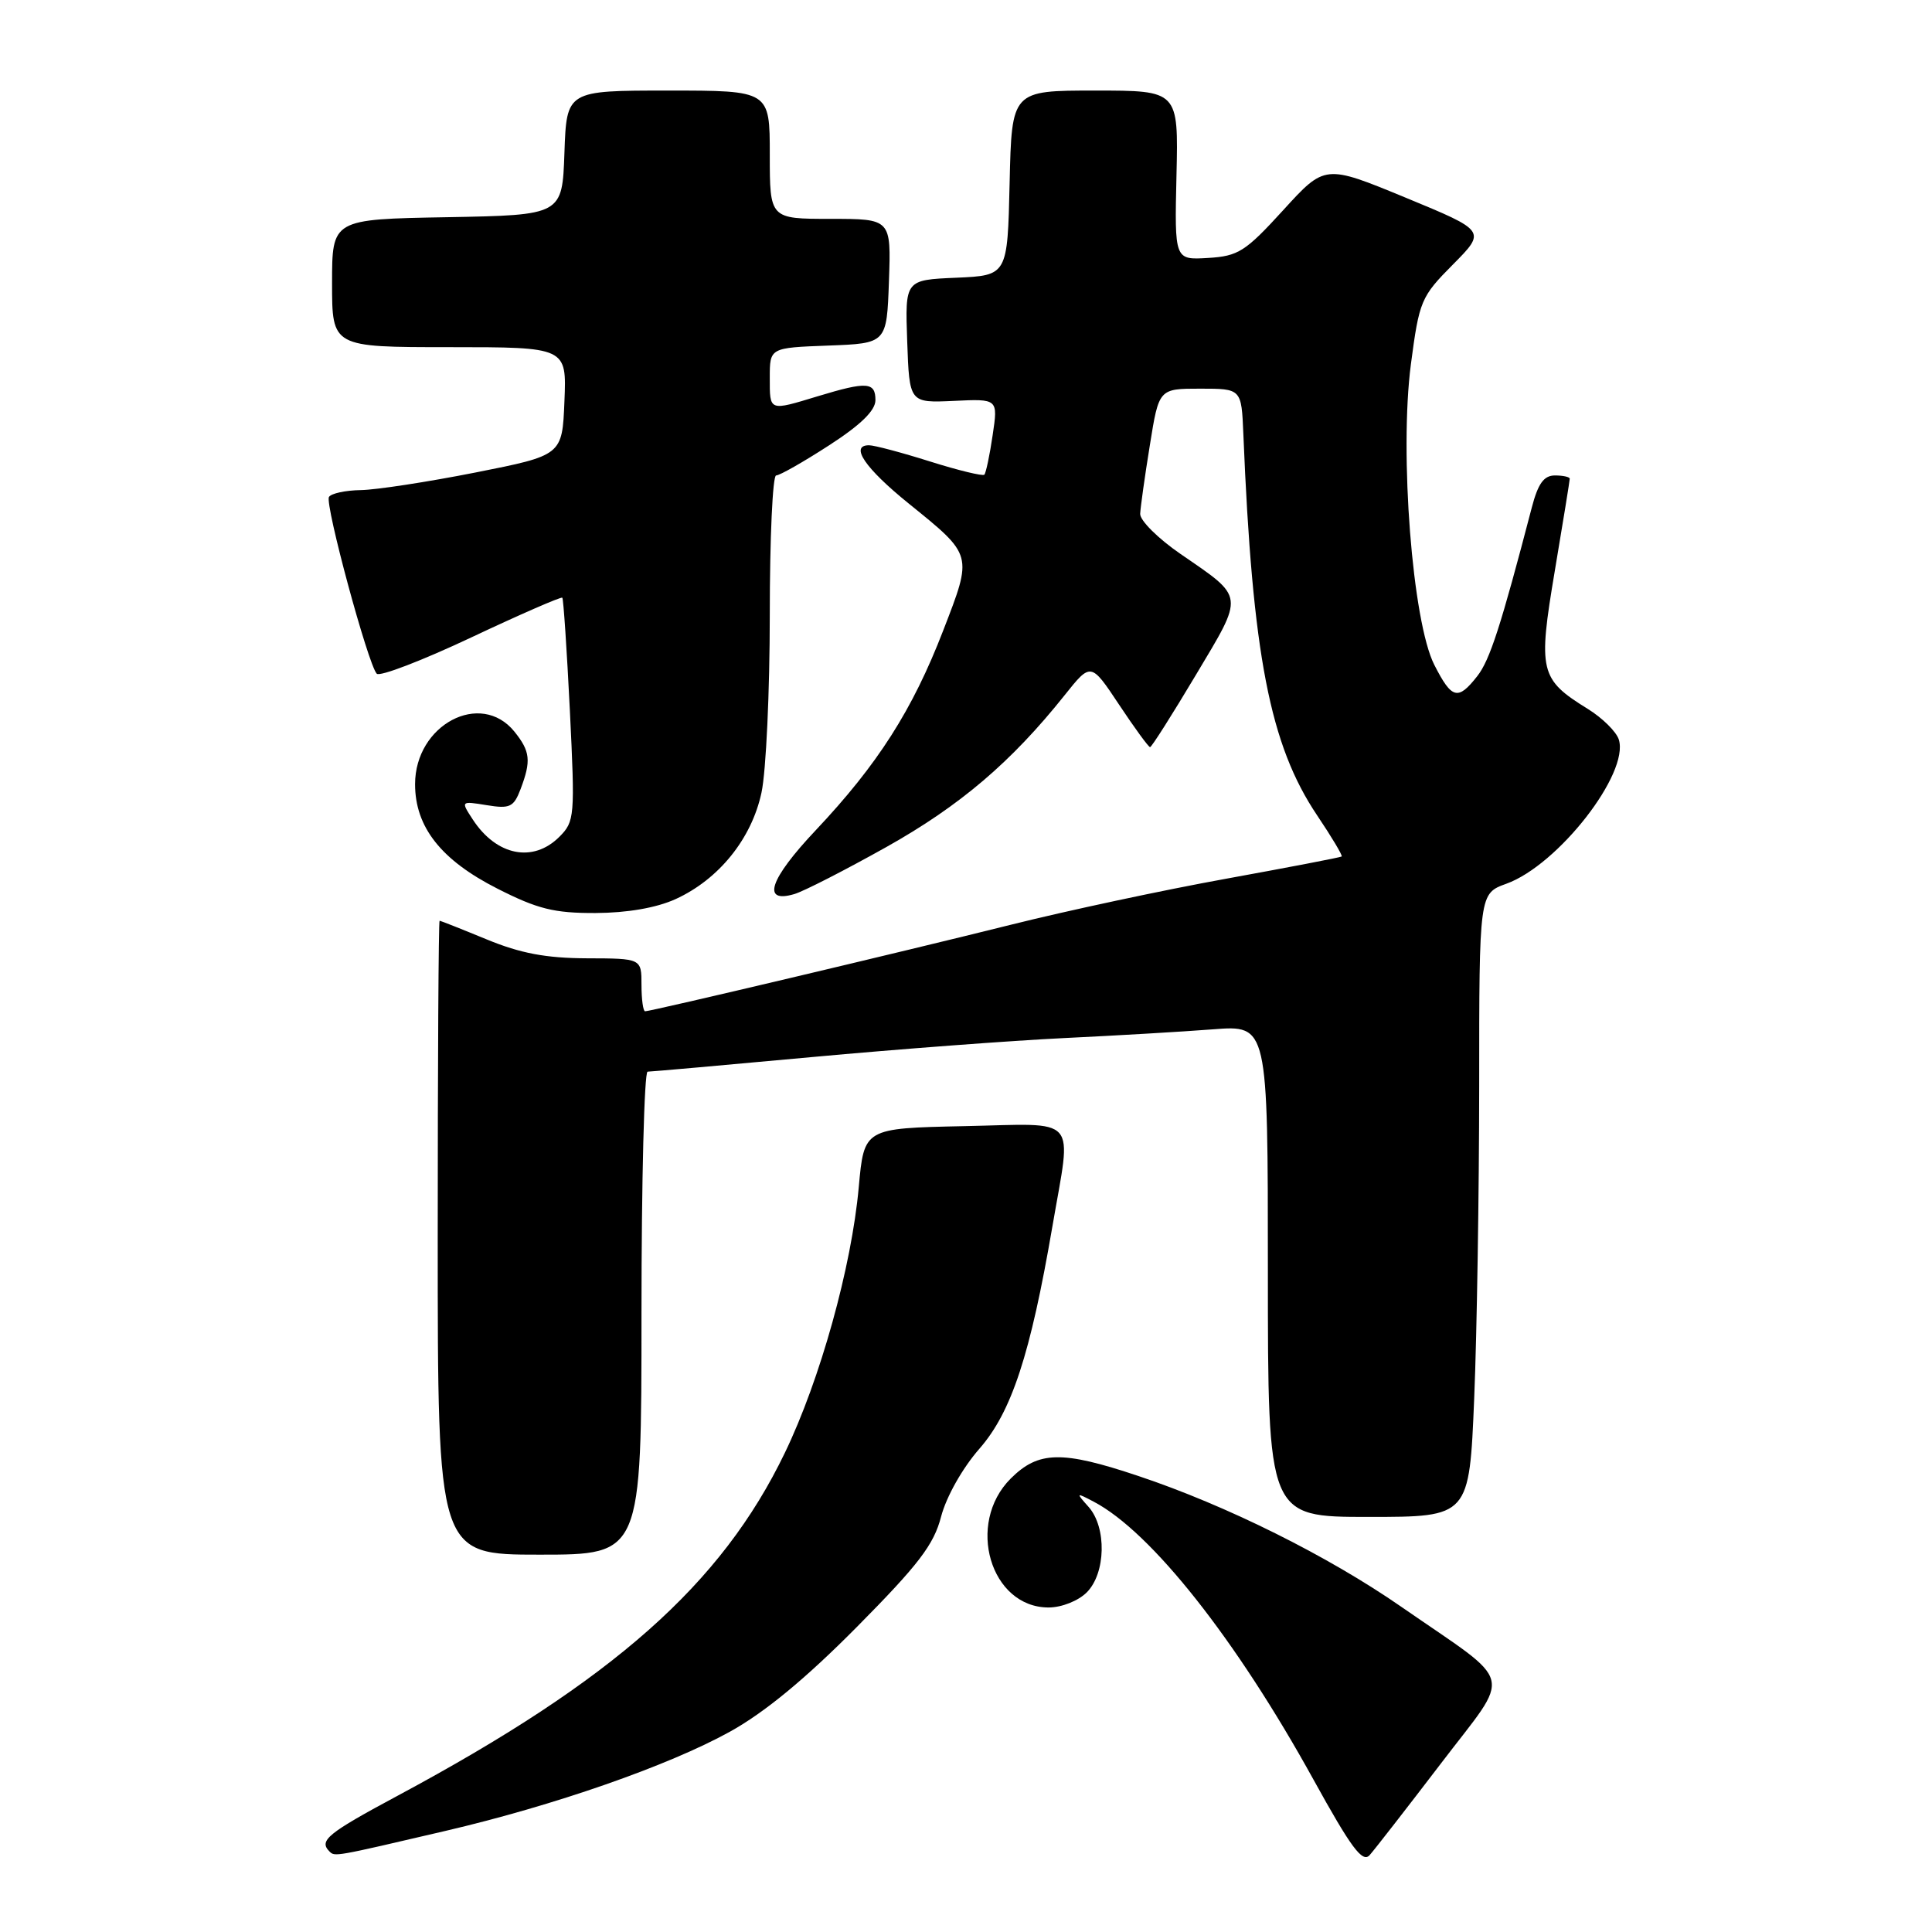 <?xml version="1.0" encoding="UTF-8" standalone="no"?>
<!DOCTYPE svg PUBLIC "-//W3C//DTD SVG 1.1//EN" "http://www.w3.org/Graphics/SVG/1.1/DTD/svg11.dtd" >
<svg xmlns="http://www.w3.org/2000/svg" xmlns:xlink="http://www.w3.org/1999/xlink" version="1.1" viewBox="0 0 256 256">
 <g >
 <path fill="currentColor"
d=" M 190.90 233.71 C 200.41 221.22 200.98 223.51 185.71 212.93 C 175.95 206.16 162.50 199.47 150.82 195.57 C 140.70 192.18 137.60 192.25 133.92 195.92 C 127.95 201.89 131.23 213.00 138.95 213.00 C 140.67 213.00 142.88 212.12 144.00 211.00 C 146.53 208.47 146.66 202.40 144.25 199.68 C 142.54 197.76 142.56 197.74 144.94 198.99 C 152.54 202.99 163.77 217.18 174.05 235.82 C 179.03 244.84 180.53 246.87 181.48 245.82 C 182.13 245.09 186.37 239.64 190.90 233.71 Z  M 59.00 242.61 C 73.45 239.24 88.55 233.97 96.68 229.48 C 101.30 226.93 106.73 222.45 113.51 215.61 C 121.72 207.32 123.74 204.68 124.70 200.96 C 125.39 198.33 127.52 194.54 129.78 191.96 C 134.04 187.09 136.53 179.50 139.45 162.50 C 142.01 147.56 143.19 148.90 127.75 149.22 C 114.50 149.50 114.50 149.50 113.79 157.30 C 112.84 167.86 108.68 182.80 104.00 192.50 C 95.60 209.93 81.29 222.60 52.75 237.91 C 43.39 242.93 42.22 243.88 43.65 245.32 C 44.37 246.04 44.27 246.05 59.00 242.61 Z  M 85.00 174.00 C 85.00 156.40 85.37 142.00 85.81 142.00 C 86.26 142.00 96.05 141.13 107.56 140.07 C 119.08 139.01 134.12 137.88 141.00 137.55 C 147.88 137.22 156.76 136.70 160.75 136.39 C 168.00 135.83 168.00 135.83 168.00 168.41 C 168.00 201.00 168.00 201.00 181.34 201.00 C 194.69 201.00 194.69 201.00 195.34 185.25 C 195.70 176.59 195.99 158.00 196.00 143.95 C 196.00 118.40 196.00 118.40 199.60 117.10 C 206.46 114.62 215.92 102.48 214.50 97.99 C 214.17 96.95 212.32 95.13 210.40 93.94 C 204.02 90.00 203.78 88.96 206.02 75.64 C 207.11 69.16 208.00 63.67 208.00 63.43 C 208.00 63.20 207.12 63.00 206.04 63.00 C 204.57 63.00 203.80 64.07 202.97 67.25 C 198.87 82.96 197.41 87.48 195.74 89.60 C 193.18 92.86 192.37 92.64 190.06 88.11 C 187.15 82.42 185.41 60.06 186.95 48.27 C 188.06 39.85 188.28 39.32 192.52 35.05 C 196.93 30.60 196.93 30.60 186.25 26.19 C 175.56 21.78 175.56 21.78 170.03 27.85 C 165.02 33.34 164.08 33.94 160.07 34.18 C 155.63 34.45 155.63 34.45 155.89 23.23 C 156.15 12.00 156.15 12.00 145.11 12.00 C 134.06 12.00 134.06 12.00 133.78 24.25 C 133.50 36.50 133.50 36.50 126.71 36.80 C 119.92 37.09 119.92 37.09 120.21 45.24 C 120.50 53.39 120.50 53.39 126.38 53.12 C 132.25 52.84 132.25 52.84 131.53 57.67 C 131.14 60.33 130.64 62.68 130.43 62.90 C 130.22 63.11 126.98 62.33 123.24 61.15 C 119.50 59.97 115.86 59.00 115.15 59.00 C 112.55 59.00 114.63 62.05 120.41 66.72 C 128.96 73.64 128.90 73.41 124.97 83.57 C 120.91 94.08 116.31 101.29 108.10 110.00 C 101.96 116.50 100.87 119.76 105.25 118.47 C 106.49 118.11 111.97 115.30 117.44 112.24 C 127.20 106.77 134.01 100.97 141.06 92.13 C 144.55 87.75 144.55 87.75 148.29 93.38 C 150.34 96.47 152.19 99.00 152.39 99.00 C 152.59 99.00 155.32 94.70 158.45 89.45 C 164.90 78.65 164.98 79.29 156.45 73.42 C 153.45 71.36 151.03 68.95 151.08 68.08 C 151.12 67.21 151.69 63.12 152.36 59.00 C 153.56 51.50 153.56 51.50 159.03 51.50 C 164.50 51.50 164.50 51.50 164.75 57.50 C 165.95 86.80 168.26 98.72 174.54 108.06 C 176.47 110.93 177.93 113.38 177.78 113.49 C 177.62 113.61 170.75 114.93 162.50 116.43 C 154.25 117.92 141.43 120.66 134.00 122.52 C 119.71 126.09 86.29 134.00 85.48 134.00 C 85.22 134.00 85.00 132.43 85.00 130.50 C 85.00 127.00 85.00 127.00 77.75 126.98 C 72.36 126.96 68.96 126.32 64.50 124.48 C 61.20 123.12 58.39 122.01 58.25 122.00 C 58.11 122.00 58.00 140.90 58.00 164.00 C 58.00 206.00 58.00 206.00 71.50 206.00 C 85.00 206.00 85.00 206.00 85.00 174.00 Z  M 89.51 119.14 C 95.24 116.53 99.59 111.15 100.90 105.03 C 101.51 102.21 102.00 91.60 102.00 81.45 C 102.00 71.30 102.38 63.00 102.84 63.00 C 103.31 63.00 106.46 61.21 109.84 59.02 C 114.04 56.31 116.00 54.40 116.00 53.02 C 116.00 50.61 114.87 50.53 108.41 52.49 C 101.84 54.48 102.00 54.55 102.00 50.04 C 102.00 46.08 102.00 46.08 109.75 45.79 C 117.50 45.50 117.50 45.50 117.79 37.25 C 118.08 29.00 118.08 29.00 110.04 29.00 C 102.00 29.00 102.00 29.00 102.00 20.50 C 102.00 12.00 102.00 12.00 88.54 12.00 C 75.08 12.00 75.08 12.00 74.79 20.25 C 74.50 28.50 74.50 28.50 59.25 28.78 C 44.00 29.05 44.00 29.05 44.00 37.53 C 44.00 46.00 44.00 46.00 59.54 46.00 C 75.09 46.00 75.09 46.00 74.79 53.17 C 74.50 60.33 74.50 60.33 63.00 62.61 C 56.67 63.86 49.84 64.91 47.81 64.94 C 45.78 64.97 43.88 65.38 43.59 65.85 C 43.02 66.78 48.76 88.02 49.92 89.27 C 50.31 89.69 55.94 87.53 62.43 84.47 C 68.92 81.41 74.36 79.04 74.51 79.20 C 74.66 79.37 75.11 86.09 75.51 94.13 C 76.20 108.20 76.15 108.85 74.12 110.88 C 70.64 114.36 65.80 113.40 62.66 108.61 C 61.04 106.13 61.04 106.13 64.50 106.69 C 67.56 107.19 68.07 106.95 68.98 104.56 C 70.40 100.81 70.27 99.56 68.16 96.94 C 63.69 91.43 55.00 96.03 55.00 103.91 C 55.00 109.59 58.44 113.96 65.91 117.75 C 71.23 120.45 73.42 121.00 78.91 120.98 C 83.11 120.96 86.95 120.30 89.51 119.14 Z "/>
</g>
</svg>
